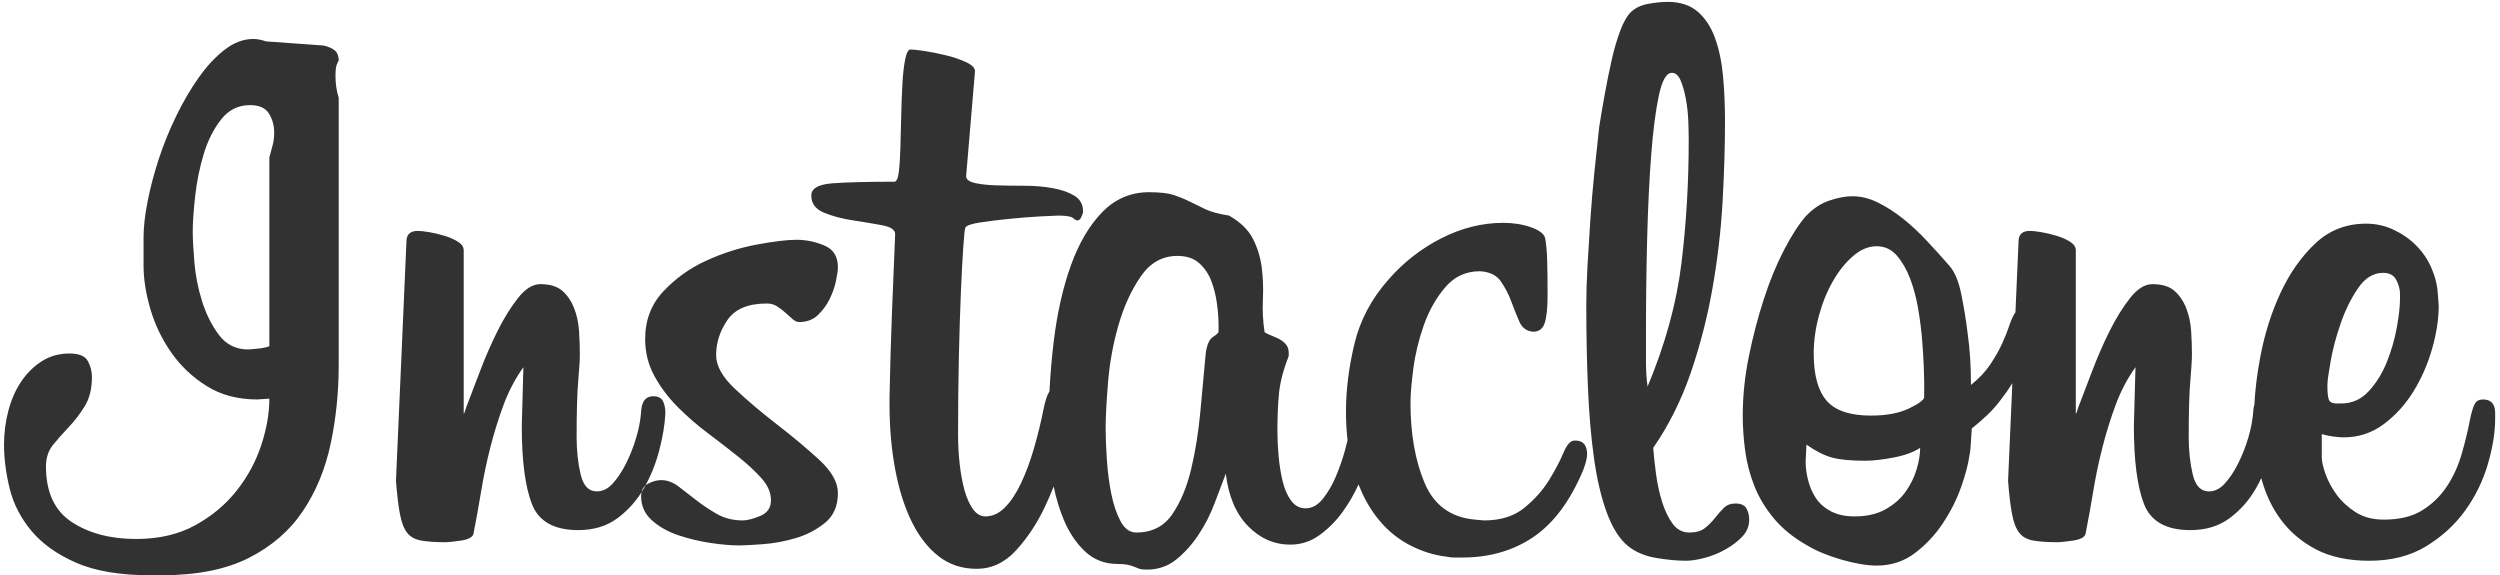 <?xml version="1.0" encoding="UTF-8"?>
<svg width="465px" height="107px" viewBox="0 0 465 107" version="1.1" xmlns="http://www.w3.org/2000/svg" xmlns:xlink="http://www.w3.org/1999/xlink">
    <!-- Generator: Sketch 46.2 (44496) - http://www.bohemiancoding.com/sketch -->
    <title>Instaclone</title>
    <desc>Created with Sketch.</desc>
    <defs></defs>
    <g id="Page-1" stroke="none" stroke-width="1" fill="none" fill-rule="evenodd" fill-opacity="0.802">
        <g id="Artboard" transform="translate(-26, -65)" fill="#000000">
            <path d="M252.65,125.35 C252.65,124.25 252.55,122.95 252.35,121.45 C252.15,119.95 251.8,118.55 251.3,117.25 C250.8,115.95 250.05,114.85 249.05,113.95 C248.05,113.05 246.7,112.6 245,112.6 C242.2,112.6 239.925,113.875 238.175,116.425 C236.425,118.975 235.05,121.975 234.05,125.425 C233.05,128.875 232.4,132.425 232.1,136.075 C231.8,139.725 231.65,142.6 231.65,144.7 C231.65,146.3 231.725,148.225 231.875,150.475 C232.025,152.725 232.3,154.85 232.7,156.85 C233.1,158.85 233.675,160.55 234.425,161.95 C235.175,163.35 236.15,164.05 237.35,164.05 C240.25,164.05 242.475,162.925 244.025,160.675 C245.575,158.425 246.75,155.625 247.55,152.275 C248.35,148.925 248.925,145.325 249.275,141.475 C249.625,137.625 249.95,134.1 250.25,130.9 C250.45,129.2 250.9,128.125 251.6,127.675 C252.3,127.225 252.65,126.9 252.65,126.7 L252.65,125.35 Z M89,76.3 C88.9,76.4 88.775,76.65 88.625,77.05 C88.475,77.45 88.4,78.15 88.4,79.15 C88.4,80.55 88.6,81.9 89,83.2 L89,132.85 C89,137.95 88.5,142.85 87.5,147.55 C86.5,152.25 84.775,156.425 82.325,160.075 C79.875,163.725 76.525,166.625 72.275,168.775 C68.025,170.925 62.6,172 56,172 L54.05,172 C48.35,172 43.725,171.225 40.175,169.675 C36.625,168.125 33.85,166.15 31.85,163.75 C29.85,161.35 28.5,158.725 27.8,155.875 C27.1,153.025 26.75,150.3 26.75,147.7 C26.75,145.5 27.025,143.375 27.575,141.325 C28.125,139.275 28.925,137.475 29.975,135.925 C31.025,134.375 32.3,133.125 33.8,132.175 C35.3,131.225 37,130.75 38.9,130.75 C40.7,130.75 41.85,131.225 42.35,132.175 C42.85,133.125 43.1,134.1 43.1,135.1 C43.1,137.3 42.65,139.125 41.75,140.575 C40.85,142.025 39.875,143.3 38.825,144.4 C37.775,145.5 36.8,146.6 35.9,147.7 C35,148.8 34.55,150.15 34.55,151.75 C34.55,156.55 36.15,160 39.35,162.1 C42.55,164.2 46.55,165.25 51.35,165.25 C55.55,165.25 59.2,164.4 62.3,162.7 C65.4,161 67.975,158.85 70.025,156.25 C72.075,153.65 73.6,150.825 74.6,147.775 C75.6,144.725 76.1,141.85 76.1,139.15 L73.85,139.3 C70.25,139.3 67.125,138.475 64.475,136.825 C61.825,135.175 59.625,133.1 57.875,130.6 C56.125,128.1 54.825,125.4 53.975,122.5 C53.125,119.6 52.7,116.9 52.7,114.4 L52.7,109.15 C52.7,107.25 52.95,105.025 53.45,102.475 C53.95,99.925 54.65,97.275 55.55,94.525 C56.45,91.775 57.55,89.075 58.85,86.425 C60.15,83.775 61.55,81.4 63.05,79.3 C64.55,77.2 66.15,75.5 67.85,74.2 C69.55,72.9 71.3,72.25 73.1,72.25 C73.8,72.25 74.6,72.4 75.5,72.7 L86,73.45 C86.7,73.55 87.375,73.8 88.025,74.2 C88.675,74.6 89,75.3 89,76.3 Z M76.1,94.3 C76.3,93.5 76.5,92.75 76.7,92.05 C76.9,91.35 77,90.55 77,89.65 C77,88.35 76.675,87.175 76.025,86.125 C75.375,85.075 74.2,84.55 72.5,84.55 C70.3,84.55 68.5,85.45 67.1,87.25 C65.7,89.05 64.625,91.2 63.875,93.7 C63.125,96.2 62.6,98.8 62.3,101.5 C62,104.2 61.85,106.4 61.85,108.1 C61.85,109.4 61.95,111.275 62.15,113.725 C62.35,116.175 62.825,118.6 63.575,121 C64.325,123.4 65.375,125.5 66.725,127.3 C68.075,129.1 69.9,130 72.2,130 C72.4,130 72.975,129.95 73.925,129.85 C74.875,129.75 75.6,129.6 76.1,129.4 L76.1,94.3 Z M123.35,133.3 C121.85,135.4 120.625,137.725 119.675,140.275 C118.725,142.825 117.9,145.475 117.2,148.225 C116.5,150.975 115.925,153.725 115.475,156.475 C115.025,159.225 114.55,161.85 114.05,164.35 C113.85,164.95 113.075,165.35 111.725,165.55 C110.375,165.75 109.4,165.85 108.8,165.85 C107,165.85 105.525,165.75 104.375,165.55 C103.225,165.35 102.35,164.875 101.75,164.125 C101.15,163.375 100.7,162.225 100.4,160.675 C100.1,159.125 99.85,157.05 99.65,154.45 L101.6,109.9 C101.6,108.6 102.3,107.95 103.7,107.95 C104.2,107.95 104.9,108.025 105.8,108.175 C106.7,108.325 107.65,108.55 108.65,108.85 C109.65,109.15 110.5,109.525 111.2,109.975 C111.9,110.425 112.25,110.95 112.25,111.55 L112.25,142 C112.35,141.9 112.5,141.5 112.7,140.8 C113.4,139 114.25,136.775 115.25,134.125 C116.25,131.475 117.35,128.95 118.55,126.55 C119.75,124.15 121.025,122.1 122.375,120.4 C123.725,118.7 125.1,117.85 126.5,117.85 C128.3,117.85 129.675,118.275 130.625,119.125 C131.575,119.975 132.3,121.05 132.8,122.35 C133.3,123.65 133.6,125.05 133.7,126.55 C133.8,128.05 133.85,129.5 133.85,130.9 C133.85,131.9 133.75,133.55 133.55,135.85 C133.35,138.15 133.25,141.6 133.25,146.2 C133.25,148.8 133.5,151.15 134,153.25 C134.5,155.35 135.5,156.4 137,156.4 C138.1,156.4 139.1,155.9 140,154.9 C140.9,153.9 141.725,152.65 142.475,151.15 C143.225,149.65 143.85,148.05 144.35,146.35 C144.85,144.65 145.15,143.05 145.25,141.55 C145.35,139.65 146.1,138.7 147.5,138.7 C148.4,138.7 149,139 149.3,139.6 C149.6,140.2 149.75,140.9 149.75,141.7 L149.75,142 C149.65,144 149.275,146.25 148.625,148.75 C147.975,151.25 147.025,153.6 145.775,155.8 C144.525,158 142.9,159.85 140.9,161.35 C138.9,162.85 136.45,163.6 133.55,163.6 C129.05,163.6 126.175,161.975 124.925,158.725 C123.675,155.475 123.05,150.65 123.05,144.25 L123.35,133.3 Z M181.85,156.7 C181.85,159.1 181.05,160.95 179.45,162.25 C177.85,163.55 176.025,164.5 173.975,165.1 C171.925,165.7 169.875,166.075 167.825,166.225 C165.775,166.375 164.3,166.45 163.4,166.45 C162,166.45 160.275,166.3 158.225,166 C156.175,165.7 154.175,165.225 152.225,164.575 C150.275,163.925 148.625,163 147.275,161.8 C145.925,160.6 145.25,159.1 145.25,157.3 C145.25,156.2 145.675,155.425 146.525,154.975 C147.375,154.525 148.2,154.3 149,154.3 C150.1,154.3 151.175,154.7 152.225,155.5 C153.275,156.3 154.375,157.15 155.525,158.05 C156.675,158.95 157.95,159.8 159.35,160.6 C160.75,161.4 162.35,161.8 164.15,161.8 C164.95,161.8 166.025,161.525 167.375,160.975 C168.725,160.425 169.4,159.45 169.4,158.05 C169.4,156.65 168.825,155.3 167.675,154 C166.525,152.7 165.075,151.35 163.325,149.95 C161.575,148.55 159.7,147.1 157.7,145.6 C155.7,144.1 153.825,142.475 152.075,140.725 C150.325,138.975 148.875,137.05 147.725,134.95 C146.575,132.85 146,130.55 146,128.05 C146,124.55 147.125,121.6 149.375,119.2 C151.625,116.8 154.275,114.9 157.325,113.5 C160.375,112.1 163.5,111.1 166.7,110.5 C169.9,109.9 172.4,109.6 174.2,109.6 C175.9,109.6 177.6,109.95 179.3,110.65 C181,111.35 181.85,112.7 181.85,114.7 C181.85,115.3 181.725,116.175 181.475,117.325 C181.225,118.475 180.825,119.6 180.275,120.7 C179.725,121.8 179,122.775 178.1,123.625 C177.2,124.475 176.05,124.9 174.65,124.9 C174.25,124.9 173.85,124.725 173.45,124.375 C173.05,124.025 172.6,123.625 172.1,123.175 C171.6,122.725 171.075,122.325 170.525,121.975 C169.975,121.625 169.35,121.45 168.65,121.45 C165.15,121.45 162.7,122.475 161.3,124.525 C159.9,126.575 159.2,128.75 159.2,131.05 C159.2,133.05 160.375,135.15 162.725,137.35 C165.075,139.55 167.675,141.75 170.525,143.95 C173.375,146.15 175.975,148.325 178.325,150.475 C180.675,152.625 181.85,154.7 181.85,156.7 Z M278.681,155.107 C277.915,156.825 276.963,158.481 275.825,160.075 C274.575,161.825 273.125,163.3 271.475,164.5 C269.825,165.7 268,166.3 266,166.3 C263,166.3 260.375,165.15 258.125,162.85 C255.875,160.55 254.5,157.3 254,153.1 C253.4,154.7 252.7,156.55 251.9,158.65 C251.1,160.75 250.1,162.7 248.9,164.5 C247.7,166.3 246.325,167.825 244.775,169.075 C243.225,170.325 241.4,170.95 239.3,170.95 C238.7,170.95 238.25,170.9 237.95,170.8 C237.65,170.7 237.325,170.575 236.975,170.425 C236.625,170.275 236.225,170.15 235.775,170.05 C235.325,169.95 234.7,169.9 233.9,169.9 C231.5,169.9 229.475,169.125 227.825,167.575 C226.175,166.025 224.85,164.05 223.85,161.65 C223.053,159.737 222.431,157.681 221.983,155.482 C221.482,156.772 220.93,158.053 220.325,159.325 C218.875,162.375 217.1,165.05 215,167.35 C212.9,169.65 210.45,170.8 207.65,170.8 C204.95,170.8 202.6,170.025 200.6,168.475 C198.6,166.925 196.925,164.775 195.575,162.025 C194.225,159.275 193.2,156.025 192.5,152.275 C191.8,148.525 191.45,144.5 191.45,140.2 L191.45,138.85 C191.55,133.75 191.7,128.55 191.9,123.25 C192.1,117.95 192.3,113.05 192.5,108.55 C192.5,107.75 191.7,107.2 190.1,106.9 C188.5,106.6 186.7,106.3 184.7,106 C182.7,105.7 180.9,105.225 179.3,104.575 C177.7,103.925 176.9,102.85 176.9,101.35 C176.9,100.05 178.2,99.3 180.8,99.1 C183.4,98.9 187.25,98.8 192.35,98.8 C192.75,98.8 193.025,98.2 193.175,97 C193.325,95.8 193.425,94.275 193.475,92.425 C193.525,90.575 193.575,88.6 193.625,86.5 C193.675,84.4 193.75,82.425 193.85,80.575 C193.95,78.725 194.125,77.2 194.375,76 C194.625,74.8 194.95,74.2 195.35,74.2 C195.85,74.2 196.75,74.3 198.05,74.5 C199.35,74.7 200.7,74.975 202.1,75.325 C203.5,75.675 204.725,76.1 205.775,76.6 C206.825,77.1 207.35,77.65 207.35,78.25 L205.7,97.75 C205.7,98.35 206.225,98.775 207.275,99.025 C208.325,99.275 209.675,99.425 211.325,99.475 C212.975,99.525 214.725,99.55 216.575,99.55 C218.425,99.55 220.175,99.7 221.825,100 C223.475,100.3 224.825,100.775 225.875,101.425 C226.925,102.075 227.45,103.05 227.45,104.35 C227.45,104.55 227.35,104.875 227.15,105.325 C226.95,105.775 226.7,106 226.4,106 C226.2,106 225.925,105.85 225.575,105.55 C225.225,105.25 224.3,105.1 222.8,105.1 C222.4,105.1 221.3,105.15 219.5,105.25 C217.7,105.35 215.8,105.5 213.8,105.7 C211.8,105.9 209.975,106.125 208.325,106.375 C206.675,106.625 205.75,106.95 205.55,107.35 C205.45,107.55 205.325,108.725 205.175,110.875 C205.025,113.025 204.875,115.85 204.725,119.35 C204.575,122.85 204.45,126.875 204.35,131.425 C204.25,135.975 204.2,140.75 204.2,145.75 C204.2,147.65 204.3,149.5 204.5,151.3 C204.7,153.1 205,154.725 205.4,156.175 C205.8,157.625 206.325,158.8 206.975,159.7 C207.625,160.6 208.4,161.05 209.3,161.05 C210.6,161.05 211.8,160.5 212.9,159.4 C214,158.3 215,156.8 215.9,154.9 C216.8,153 217.6,150.85 218.3,148.45 C219,146.05 219.6,143.6 220.1,141.1 C220.4,139.6 220.75,138.525 221.15,137.875 C221.166,137.849 221.182,137.823 221.199,137.798 C221.36,134.659 221.619,131.609 221.975,128.65 C222.625,123.25 223.7,118.475 225.2,114.325 C226.7,110.175 228.65,106.875 231.05,104.425 C233.45,101.975 236.35,100.75 239.75,100.75 C241.75,100.75 243.275,100.925 244.325,101.275 C245.375,101.625 246.35,102.025 247.25,102.475 C248.15,102.925 249.125,103.4 250.175,103.9 C251.225,104.4 252.7,104.8 254.6,105.1 C256.7,106.3 258.175,107.725 259.025,109.375 C259.875,111.025 260.425,112.8 260.675,114.7 C260.925,116.6 261,118.575 260.9,120.625 C260.8,122.675 260.9,124.7 261.2,126.7 C261.2,126.8 261.425,126.95 261.875,127.15 C262.325,127.35 262.85,127.575 263.45,127.825 C264.05,128.075 264.575,128.425 265.025,128.875 C265.475,129.325 265.7,129.9 265.7,130.6 L265.7,131.2 C264.7,133.8 264.1,136.1 263.9,138.1 C263.7,140.1 263.6,142.5 263.6,145.3 C263.6,146.7 263.675,148.225 263.825,149.875 C263.975,151.525 264.225,153.075 264.575,154.525 C264.925,155.975 265.45,157.175 266.15,158.125 C266.85,159.075 267.75,159.55 268.85,159.55 C270.05,159.55 271.125,158.95 272.075,157.75 C273.025,156.55 273.825,155.175 274.475,153.625 C275.125,152.075 275.675,150.5 276.125,148.9 C276.339,148.139 276.514,147.468 276.649,146.888 C276.45,145.203 276.35,143.424 276.35,141.55 C276.35,137.55 276.875,133.35 277.925,128.95 C278.975,124.55 281.1,120.55 284.3,116.95 C287.1,113.75 290.375,111.2 294.125,109.3 C297.875,107.4 301.7,106.45 305.6,106.45 C307.5,106.45 309.225,106.725 310.775,107.275 C312.325,107.825 313.2,108.5 313.4,109.3 C313.6,110.4 313.725,111.775 313.775,113.425 C313.825,115.075 313.85,117.25 313.85,119.95 C313.85,122.25 313.675,123.95 313.325,125.05 C312.975,126.15 312.25,126.7 311.15,126.7 C309.95,126.6 309.1,125.975 308.6,124.825 C308.1,123.675 307.6,122.425 307.1,121.075 C306.6,119.725 305.95,118.475 305.15,117.325 C304.35,116.175 303.05,115.55 301.25,115.45 C298.65,115.45 296.5,116.45 294.8,118.45 C293.1,120.45 291.775,122.8 290.825,125.5 C289.875,128.2 289.225,130.9 288.875,133.6 C288.525,136.3 288.35,138.4 288.35,139.9 C288.35,145.7 289.225,150.675 290.975,154.825 C292.725,158.975 295.85,161.25 300.35,161.65 L302,161.8 C305.1,161.8 307.6,161.025 309.5,159.475 C311.4,157.925 312.925,156.225 314.075,154.375 C315.225,152.525 316.125,150.825 316.775,149.275 C317.425,147.725 318.1,146.95 318.8,146.95 L319.25,146.95 C320.55,147.05 321.2,147.9 321.2,149.5 C321.2,150.2 320.95,151.2 320.45,152.5 C318.05,158.2 314.975,162.325 311.225,164.875 C307.475,167.425 303.05,168.7 297.95,168.7 L296.525,168.7 C296.075,168.7 295.6,168.65 295.1,168.55 C292.6,168.25 290.2,167.475 287.9,166.225 C285.6,164.975 283.6,163.225 281.9,160.975 C280.632,159.297 279.559,157.341 278.681,155.107 Z M351.35,161.65 C351.35,162.85 350.925,163.9 350.075,164.8 C349.225,165.7 348.175,166.5 346.925,167.2 C345.675,167.9 344.375,168.425 343.025,168.775 C341.675,169.125 340.55,169.3 339.65,169.3 C337.95,169.3 336.075,169.125 334.025,168.775 C331.975,168.425 330.25,167.7 328.85,166.6 C327.25,165.3 325.925,163.225 324.875,160.375 C323.825,157.525 323.025,154.125 322.475,150.175 C321.925,146.225 321.55,141.825 321.35,136.975 C321.15,132.125 321.05,127.05 321.05,121.75 C321.05,119.55 321.125,117.1 321.275,114.4 C321.425,111.7 321.6,108.875 321.8,105.925 C322,102.975 322.25,100.025 322.55,97.075 C322.85,94.125 323.15,91.3 323.45,88.6 C323.75,86.7 324.1,84.65 324.5,82.45 C324.9,80.25 325.325,78.15 325.775,76.15 C326.225,74.15 326.75,72.35 327.35,70.75 C327.95,69.15 328.6,68 329.3,67.3 C330.1,66.5 331.175,65.975 332.525,65.725 C333.875,65.475 335.1,65.35 336.2,65.35 C338.5,65.35 340.35,65.95 341.75,67.15 C343.15,68.35 344.225,69.975 344.975,72.025 C345.725,74.075 346.225,76.425 346.475,79.075 C346.725,81.725 346.85,84.55 346.85,87.55 C346.85,92.15 346.7,97.125 346.4,102.475 C346.1,107.825 345.475,113.2 344.525,118.6 C343.575,124 342.225,129.25 340.475,134.35 C338.725,139.45 336.4,144.1 333.5,148.3 C333.6,149.7 333.775,151.325 334.025,153.175 C334.275,155.025 334.65,156.75 335.15,158.35 C335.65,159.95 336.3,161.3 337.1,162.4 C337.9,163.5 338.95,164.05 340.25,164.05 C341.45,164.05 342.4,163.775 343.1,163.225 C343.8,162.675 344.425,162.05 344.975,161.35 C345.525,160.65 346.075,160.025 346.625,159.475 C347.175,158.925 347.9,158.65 348.8,158.65 C349.8,158.65 350.475,158.95 350.825,159.55 C351.175,160.15 351.35,160.85 351.35,161.65 Z M340.1,91.15 C340.1,90.15 340.075,88.95 340.025,87.55 C339.975,86.15 339.825,84.775 339.575,83.425 C339.325,82.075 339,80.925 338.6,79.975 C338.2,79.025 337.65,78.55 336.95,78.55 C335.95,78.55 335.15,79.95 334.55,82.75 C333.95,85.55 333.475,89.225 333.125,93.775 C332.775,98.325 332.525,103.475 332.375,109.225 C332.225,114.975 332.15,120.8 332.15,126.7 L332.15,132.025 C332.15,133.875 332.25,135.5 332.45,136.9 C335.75,129 337.85,121.35 338.75,113.95 C339.65,106.55 340.1,98.95 340.1,91.15 Z M383.9,136 C383.9,135.6 383.875,134.7 383.825,133.3 C383.775,131.9 383.675,130.25 383.525,128.35 C383.375,126.45 383.125,124.475 382.775,122.425 C382.425,120.375 381.925,118.5 381.275,116.8 C380.625,115.1 379.8,113.675 378.8,112.525 C377.8,111.375 376.55,110.8 375.05,110.8 C373.55,110.8 372.1,111.4 370.7,112.6 C369.3,113.8 368.05,115.35 366.95,117.25 C365.85,119.15 364.975,121.3 364.325,123.7 C363.675,126.1 363.35,128.45 363.35,130.75 C363.35,134.75 364.15,137.675 365.75,139.525 C367.35,141.375 370.1,142.3 374,142.3 C376.9,142.3 379.275,141.85 381.125,140.95 C382.975,140.05 383.9,139.35 383.9,138.85 L383.9,136 Z M383.15,148.3 C381.95,149.1 380.3,149.7 378.2,150.1 C376.1,150.5 374.35,150.7 372.95,150.7 C370.25,150.7 368.175,150.5 366.725,150.1 C365.275,149.7 363.7,148.9 362,147.7 L361.85,150.85 C361.85,151.95 362,153.1 362.3,154.3 C362.6,155.5 363.075,156.6 363.725,157.6 C364.375,158.6 365.3,159.425 366.5,160.075 C367.7,160.725 369.2,161.05 371,161.05 C373.2,161.05 375.075,160.625 376.625,159.775 C378.175,158.925 379.425,157.85 380.375,156.55 C381.325,155.25 382.025,153.85 382.475,152.35 C382.925,150.85 383.15,149.5 383.15,148.3 Z M400.874,123.059 L401.45,109.9 C401.45,108.6 402.15,107.95 403.55,107.95 C404.05,107.95 404.75,108.025 405.65,108.175 C406.55,108.325 407.5,108.55 408.5,108.85 C409.5,109.15 410.35,109.525 411.05,109.975 C411.75,110.425 412.1,110.95 412.1,111.55 L412.1,142 C412.2,141.9 412.35,141.5 412.55,140.8 C413.25,139 414.1,136.775 415.1,134.125 C416.1,131.475 417.2,128.95 418.4,126.55 C419.6,124.15 420.875,122.1 422.225,120.4 C423.575,118.7 424.95,117.85 426.35,117.85 C428.15,117.85 429.525,118.275 430.475,119.125 C431.425,119.975 432.15,121.05 432.65,122.35 C433.15,123.65 433.45,125.05 433.55,126.55 C433.65,128.05 433.7,129.5 433.7,130.9 C433.7,131.9 433.6,133.55 433.4,135.85 C433.2,138.15 433.1,141.6 433.1,146.2 C433.1,148.8 433.35,151.15 433.85,153.25 C434.35,155.35 435.35,156.4 436.85,156.4 C437.95,156.4 438.95,155.9 439.85,154.9 C440.75,153.9 441.575,152.65 442.325,151.15 C443.075,149.65 443.7,148.05 444.2,146.35 C444.7,144.65 445,143.05 445.1,141.55 C445.126,141.048 445.198,140.612 445.315,140.243 C445.458,137.435 445.837,134.42 446.45,131.2 C447.25,127 448.5,123.075 450.2,119.425 C451.9,115.775 454.05,112.725 456.65,110.275 C459.25,107.825 462.4,106.6 466.1,106.6 C467.9,106.6 469.6,106.975 471.2,107.725 C472.8,108.475 474.2,109.45 475.4,110.65 C476.6,111.85 477.55,113.25 478.25,114.85 C478.95,116.45 479.35,118.1 479.45,119.8 L479.6,121.9 C479.6,124.3 479.2,126.925 478.4,129.775 C477.6,132.625 476.45,135.275 474.95,137.725 C473.45,140.175 471.6,142.225 469.4,143.875 C467.2,145.525 464.7,146.35 461.9,146.35 C461.4,146.35 460.775,146.3 460.025,146.2 C459.275,146.1 458.55,145.95 457.85,145.75 L457.85,150.1 C457.85,150.8 458.075,151.8 458.525,153.1 C458.975,154.4 459.65,155.675 460.55,156.925 C461.45,158.175 462.625,159.275 464.075,160.225 C465.525,161.175 467.3,161.65 469.4,161.65 C472.3,161.65 474.675,161.075 476.525,159.925 C478.375,158.775 479.9,157.3 481.1,155.5 C482.3,153.7 483.225,151.675 483.875,149.425 C484.525,147.175 485.05,145 485.45,142.9 C485.75,141.5 486.05,140.55 486.35,140.05 C486.65,139.55 487.15,139.3 487.85,139.3 C489.35,139.3 490.1,140.15 490.1,141.85 L490.1,142.9 C490.1,145.4 489.65,148.2 488.75,151.3 C487.85,154.4 486.45,157.275 484.55,159.925 C482.65,162.575 480.225,164.8 477.275,166.6 C474.325,168.4 470.8,169.3 466.7,169.3 C462.8,169.3 459.5,168.6 456.8,167.2 C454.1,165.8 451.875,163.9 450.125,161.5 C448.539,159.325 447.364,156.801 446.599,153.928 C446.298,154.564 445.973,155.188 445.625,155.8 C444.375,158 442.75,159.85 440.75,161.35 C438.75,162.85 436.3,163.6 433.4,163.6 C428.9,163.6 426.025,161.975 424.775,158.725 C423.525,155.475 422.9,150.65 422.9,144.25 L423.2,133.3 C421.7,135.4 420.475,137.725 419.525,140.275 C418.575,142.825 417.75,145.475 417.05,148.225 C416.35,150.975 415.775,153.725 415.325,156.475 C414.875,159.225 414.4,161.85 413.9,164.35 C413.7,164.95 412.925,165.35 411.575,165.55 C410.225,165.75 409.25,165.85 408.65,165.85 C406.85,165.85 405.375,165.75 404.225,165.55 C403.075,165.35 402.2,164.875 401.6,164.125 C401,163.375 400.55,162.225 400.25,160.675 C399.95,159.125 399.7,157.05 399.5,154.45 L400.295,136.284 C399.648,137.317 398.983,138.272 398.3,139.15 C397.5,140.25 396.625,141.25 395.675,142.15 C394.725,143.05 393.75,143.9 392.75,144.7 C392.65,146.4 392.575,147.575 392.525,148.225 C392.475,148.875 392.4,149.4 392.3,149.8 C392.1,151.3 391.6,153.2 390.8,155.5 C390,157.8 388.875,160.05 387.425,162.25 C385.975,164.45 384.225,166.325 382.175,167.875 C380.125,169.425 377.75,170.2 375.05,170.2 C374.15,170.2 373.125,170.1 371.975,169.9 C370.825,169.7 369.65,169.425 368.45,169.075 C367.25,168.725 366.1,168.325 365,167.875 C363.9,167.425 362.95,166.95 362.15,166.45 C359.65,165.05 357.6,163.4 356,161.5 C354.4,159.6 353.175,157.575 352.325,155.425 C351.475,153.275 350.9,151.075 350.6,148.825 C350.3,146.575 350.15,144.4 350.15,142.3 C350.15,138.7 350.525,135.05 351.275,131.35 C352.025,127.65 352.95,124.1 354.05,120.7 C355.15,117.3 356.4,114.25 357.8,111.55 C359.2,108.85 360.55,106.75 361.85,105.25 C363.15,103.85 364.6,102.875 366.2,102.325 C367.8,101.775 369.25,101.5 370.55,101.5 C372.15,101.5 373.75,101.9 375.35,102.7 C376.95,103.5 378.5,104.5 380,105.7 C381.5,106.9 382.975,108.275 384.425,109.825 C385.875,111.375 387.25,112.9 388.55,114.4 C389.55,115.5 390.3,117.275 390.8,119.725 C391.3,122.175 391.7,124.65 392,127.15 C392.2,128.55 392.35,130.05 392.45,131.65 C392.55,133.25 392.6,134.9 392.6,136.6 C394.1,135.4 395.3,134.125 396.2,132.775 C397.1,131.425 397.825,130.15 398.375,128.95 C398.925,127.75 399.375,126.625 399.725,125.575 C400.075,124.525 400.45,123.7 400.85,123.1 C400.858,123.086 400.866,123.073 400.874,123.059 Z M472.4,119.65 C472.4,118.85 472.175,118 471.725,117.1 C471.275,116.2 470.45,115.75 469.25,115.75 C467.45,115.75 465.9,116.7 464.6,118.6 C463.3,120.5 462.225,122.675 461.375,125.125 C460.525,127.575 459.9,129.925 459.5,132.175 C459.1,134.425 458.9,135.9 458.9,136.6 L458.9,137.05 C458.9,137.95 458.975,138.675 459.125,139.225 C459.275,139.775 459.8,140.05 460.7,140.05 L461.45,140.05 C463.45,140.05 465.15,139.3 466.55,137.8 C467.95,136.3 469.075,134.5 469.925,132.4 C470.775,130.3 471.4,128.15 471.8,125.95 C472.2,123.75 472.4,121.95 472.4,120.55 L472.4,119.65 Z" id="Instaclone"></path>
        </g>
    </g>
</svg>